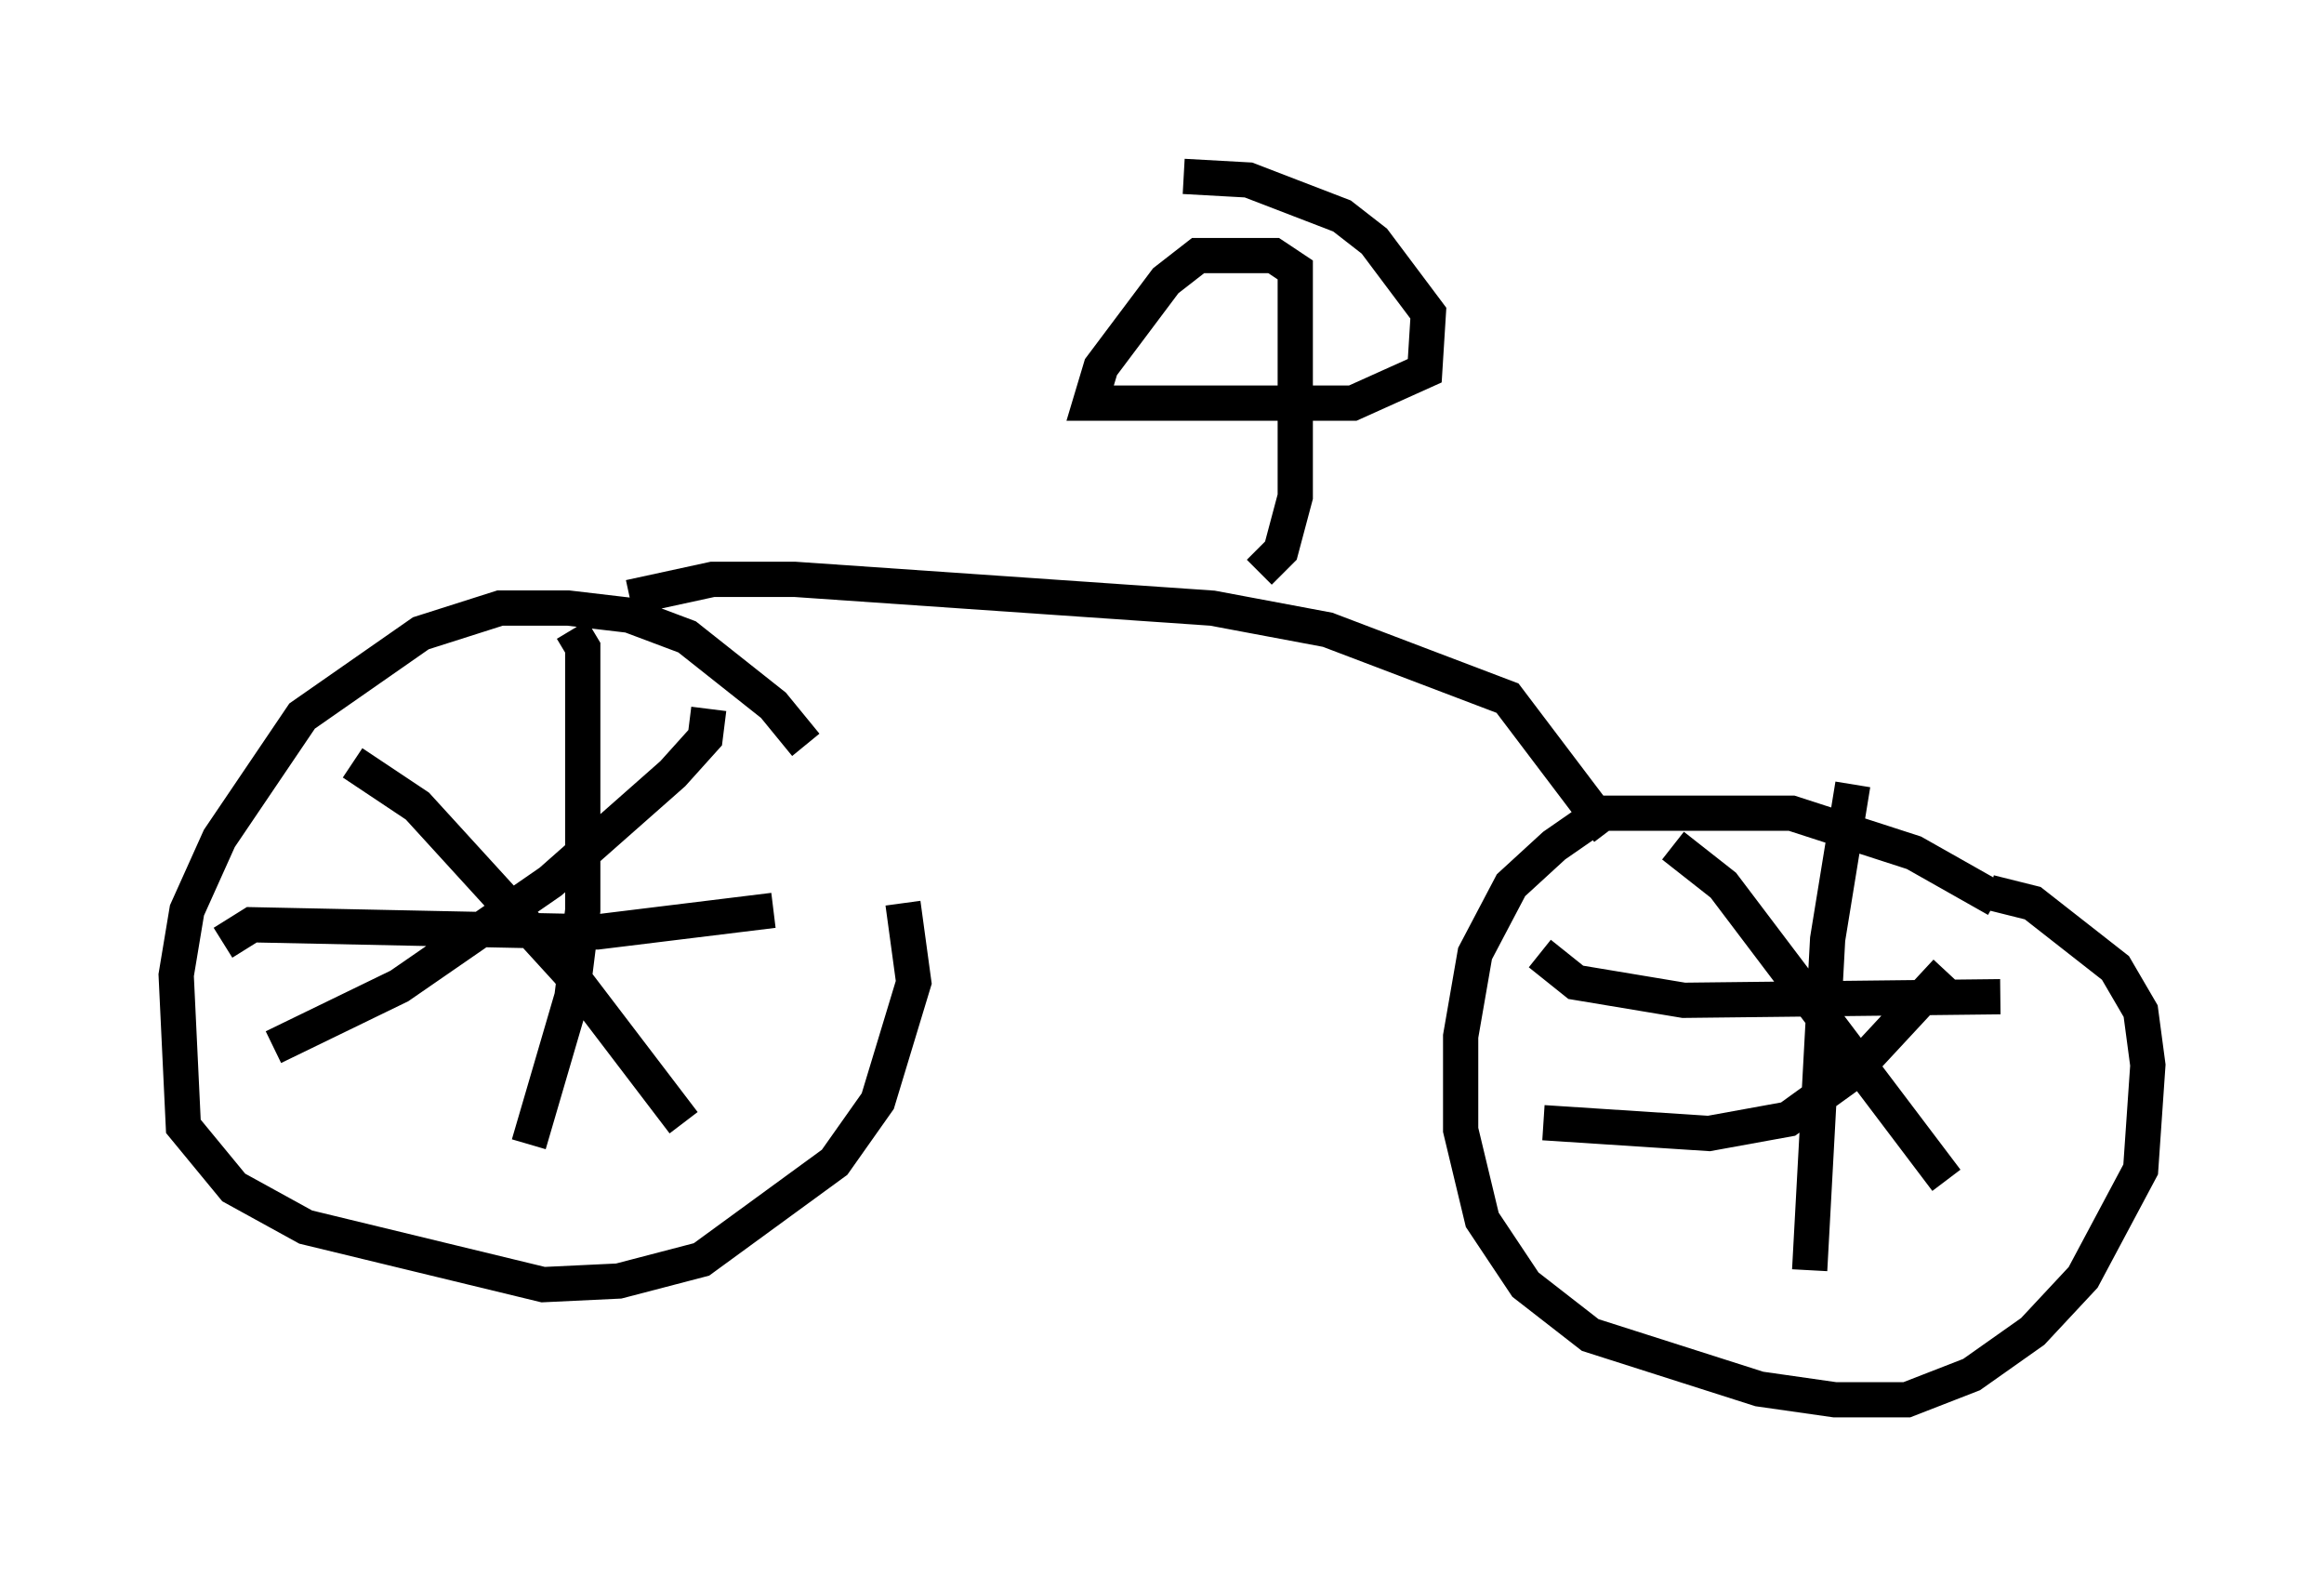 <?xml version="1.0" encoding="utf-8" ?>
<svg baseProfile="full" height="44.709" version="1.1" width="65.942" xmlns="http://www.w3.org/2000/svg" xmlns:ev="http://www.w3.org/2001/xml-events" xmlns:xlink="http://www.w3.org/1999/xlink"><defs /><rect fill="white" height="44.709" width="65.942" x="0" y="0" /><path d="M23.681, 24.09 m-0.817, -2.96 l-0.919, -1.123 -2.45, -1.94 l-1.633, -0.613 -1.735, -0.204 l-1.94, 0.0 -2.246, 0.715 l-3.369, 2.348 -2.348, 3.471 l-0.919, 2.042 -0.306, 1.838 l0.204, 4.288 1.429, 1.735 l2.042, 1.123 6.738, 1.633 l2.144, -0.102 2.348, -0.613 l3.777, -2.756 1.225, -1.735 l1.021, -3.369 -0.306, -2.246 m-9.392, -7.758 l0.306, 0.51 0.0, 7.452 l-0.306, 2.45 -1.225, 4.185 m-8.677, -5.717 l0.817, -0.51 9.8, 0.204 l5.002, -0.613 m34.709, -0.306 l-2.348, -1.327 -3.471, -1.123 l-5.41, 0.0 -1.327, 0.919 l-1.225, 1.123 -1.021, 1.94 l-0.408, 2.348 0.0, 2.654 l0.613, 2.552 1.225, 1.838 l1.838, 1.429 4.798, 1.531 l2.144, 0.306 2.042, 0.0 l1.838, -0.715 1.735, -1.225 l1.429, -1.531 1.633, -3.063 l0.204, -2.96 -0.204, -1.531 l-0.715, -1.225 -2.348, -1.838 l-1.225, -0.306 m-12.761, 1.735 l1.021, 0.817 3.063, 0.51 l8.983, -0.102 m-4.185, -6.023 l-0.715, 4.39 -0.51, 9.392 m-7.554, -4.185 l4.696, 0.306 2.246, -0.408 l1.838, -1.327 2.654, -2.858 m-7.758, -3.573 l1.429, 1.123 6.329, 8.371 m-35.117, -13.373 l-0.102, 0.817 -0.919, 1.021 l-3.471, 3.063 -4.288, 2.96 l-3.573, 1.735 m2.246, -8.065 l1.838, 1.225 4.288, 4.696 l3.267, 4.288 m-1.531, -14.904 l2.348, -0.51 2.348, 0.0 l11.842, 0.817 3.267, 0.613 l5.104, 1.94 2.858, 3.777 m-9.902, -7.35 l0.613, -0.613 0.408, -1.531 l0.0, -6.431 -0.613, -0.408 l-2.144, 0.0 -0.919, 0.715 l-1.838, 2.45 -0.306, 1.021 l7.452, 0.0 2.042, -0.919 l0.102, -1.633 -1.531, -2.042 l-0.919, -0.715 -2.654, -1.021 l-1.838, -0.102 " fill="none" stroke="black" stroke-width="1" /></svg>